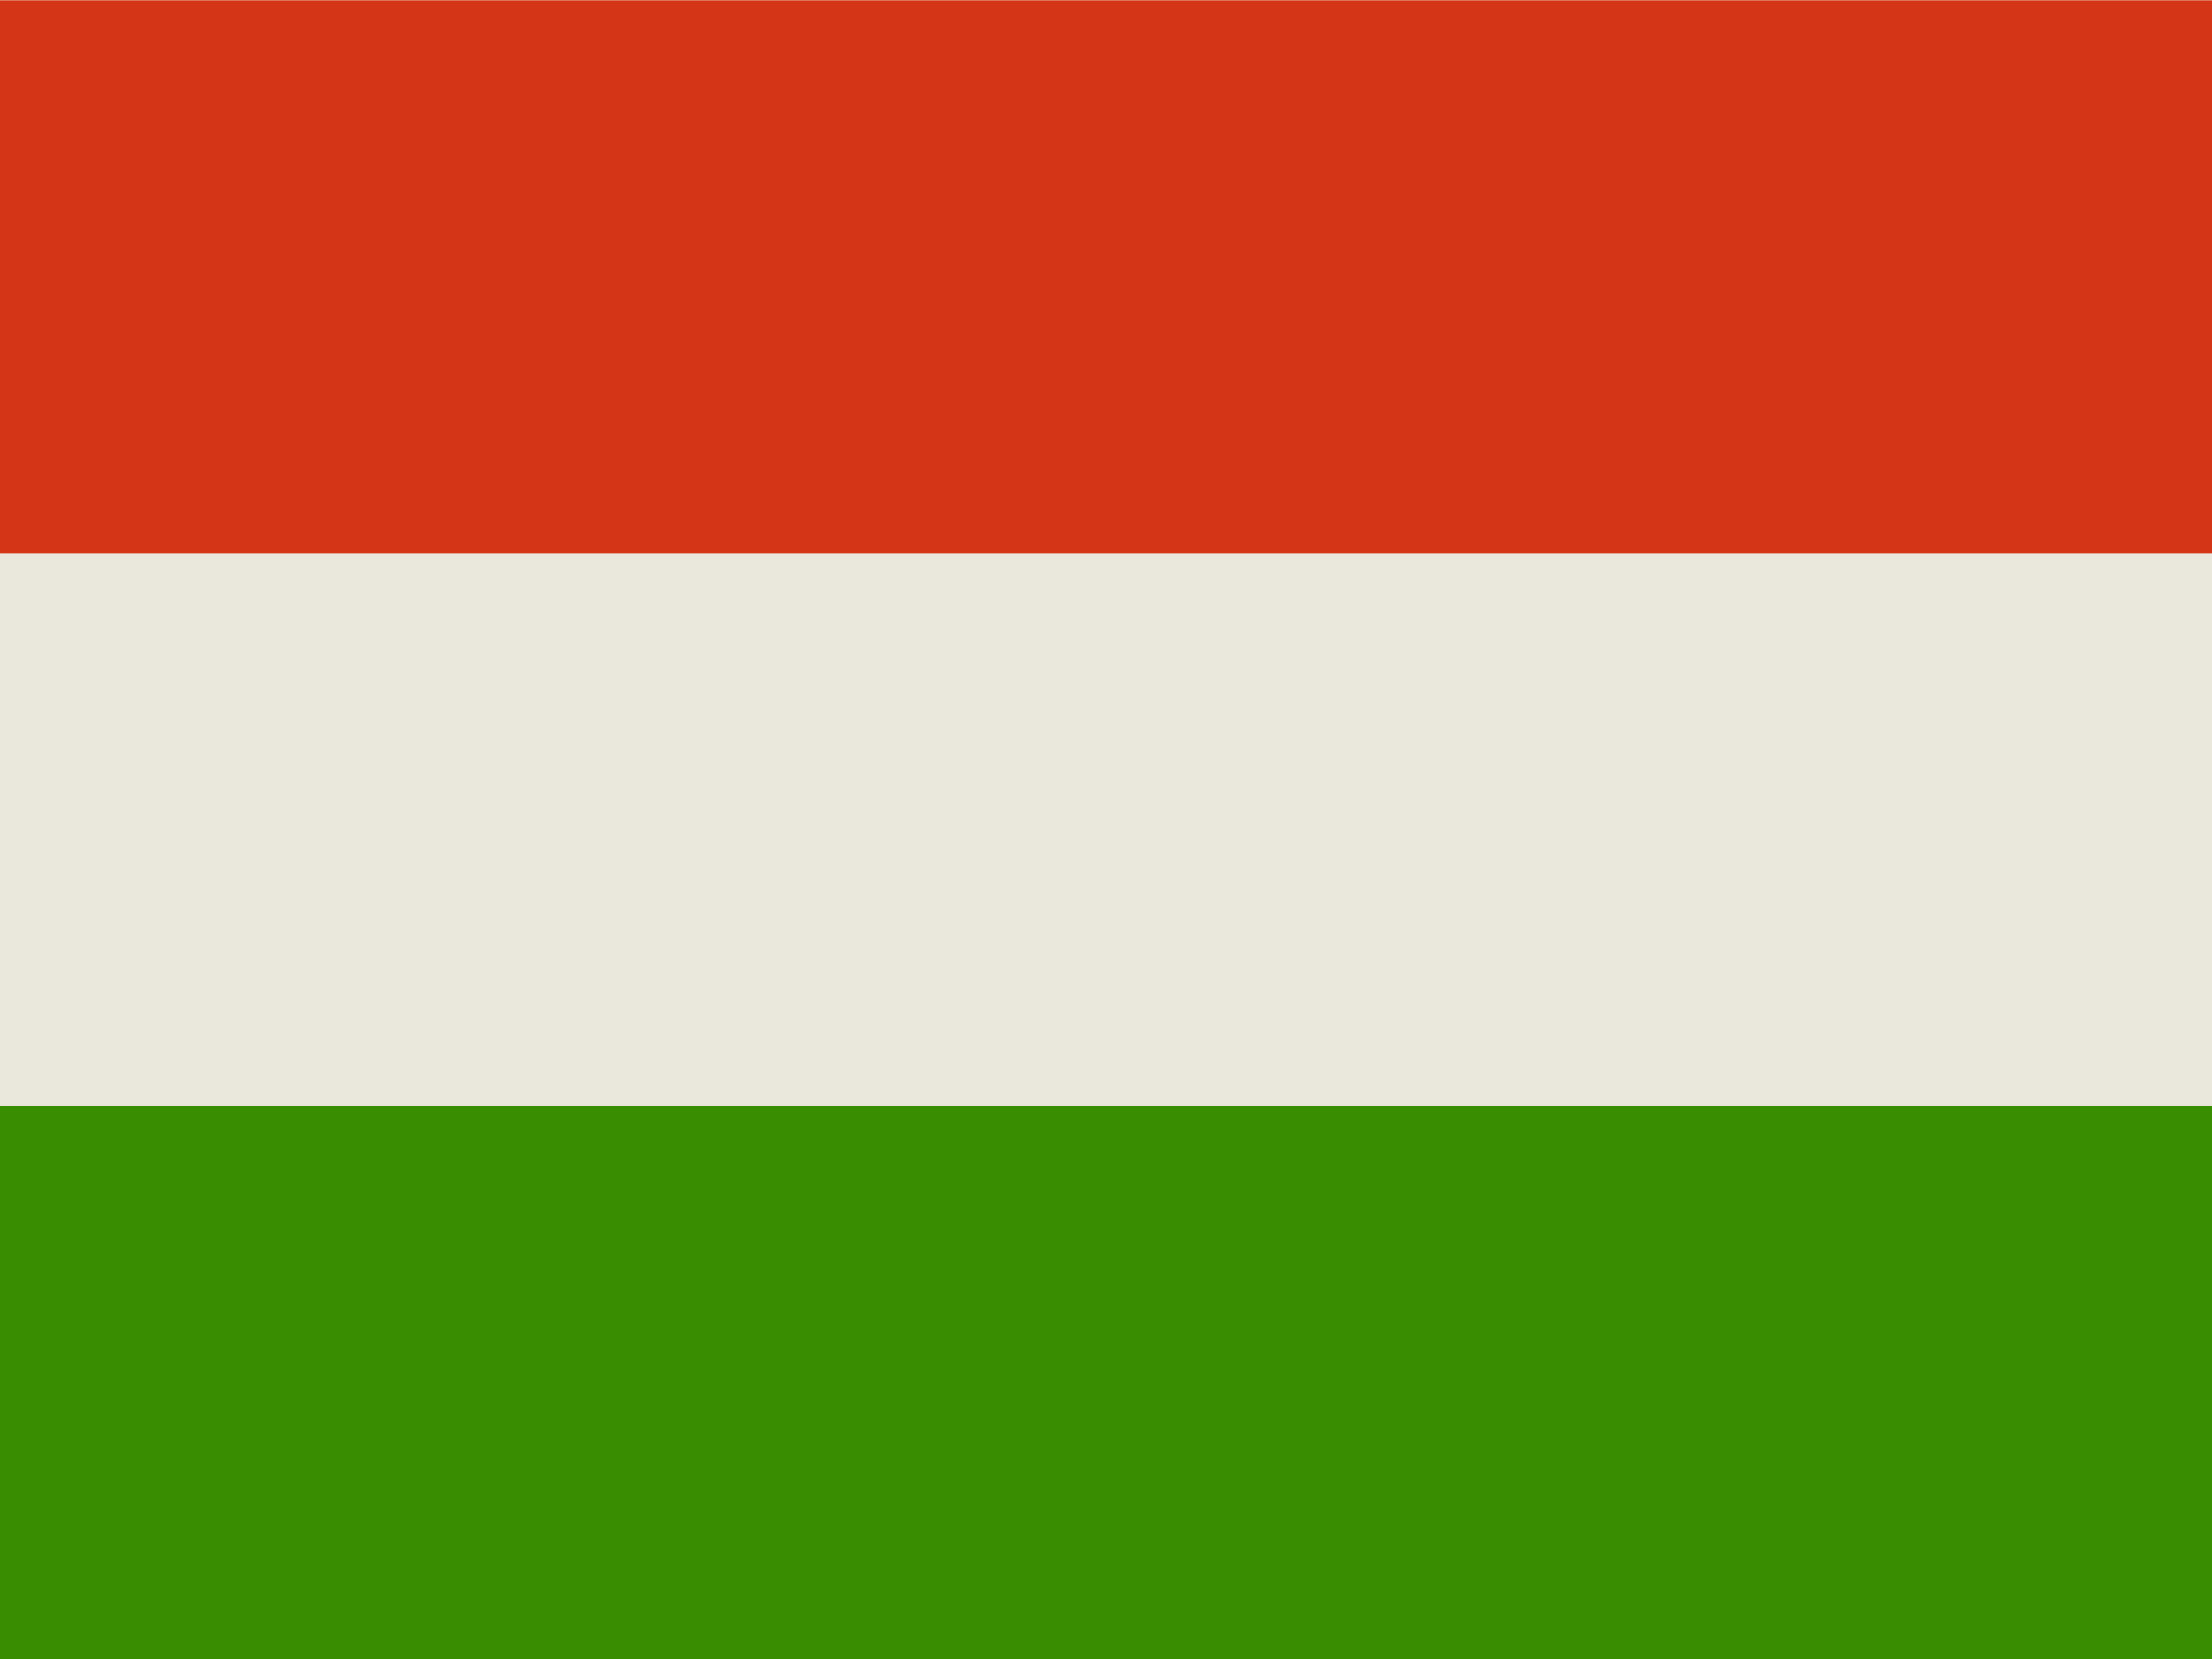<svg xmlns="http://www.w3.org/2000/svg" id="flag-icon-css-hu" width="640" height="480">
  <g fill-rule="evenodd">
    <path fill="#eae7dc;" d="M640 480H0V0h640z"/>
    <path fill="#388d00" d="M640 480H0V320h640z"/>
    <path fill="#d43516" d="M640 160.1H0V.1h640z"/>
  </g>
</svg>
